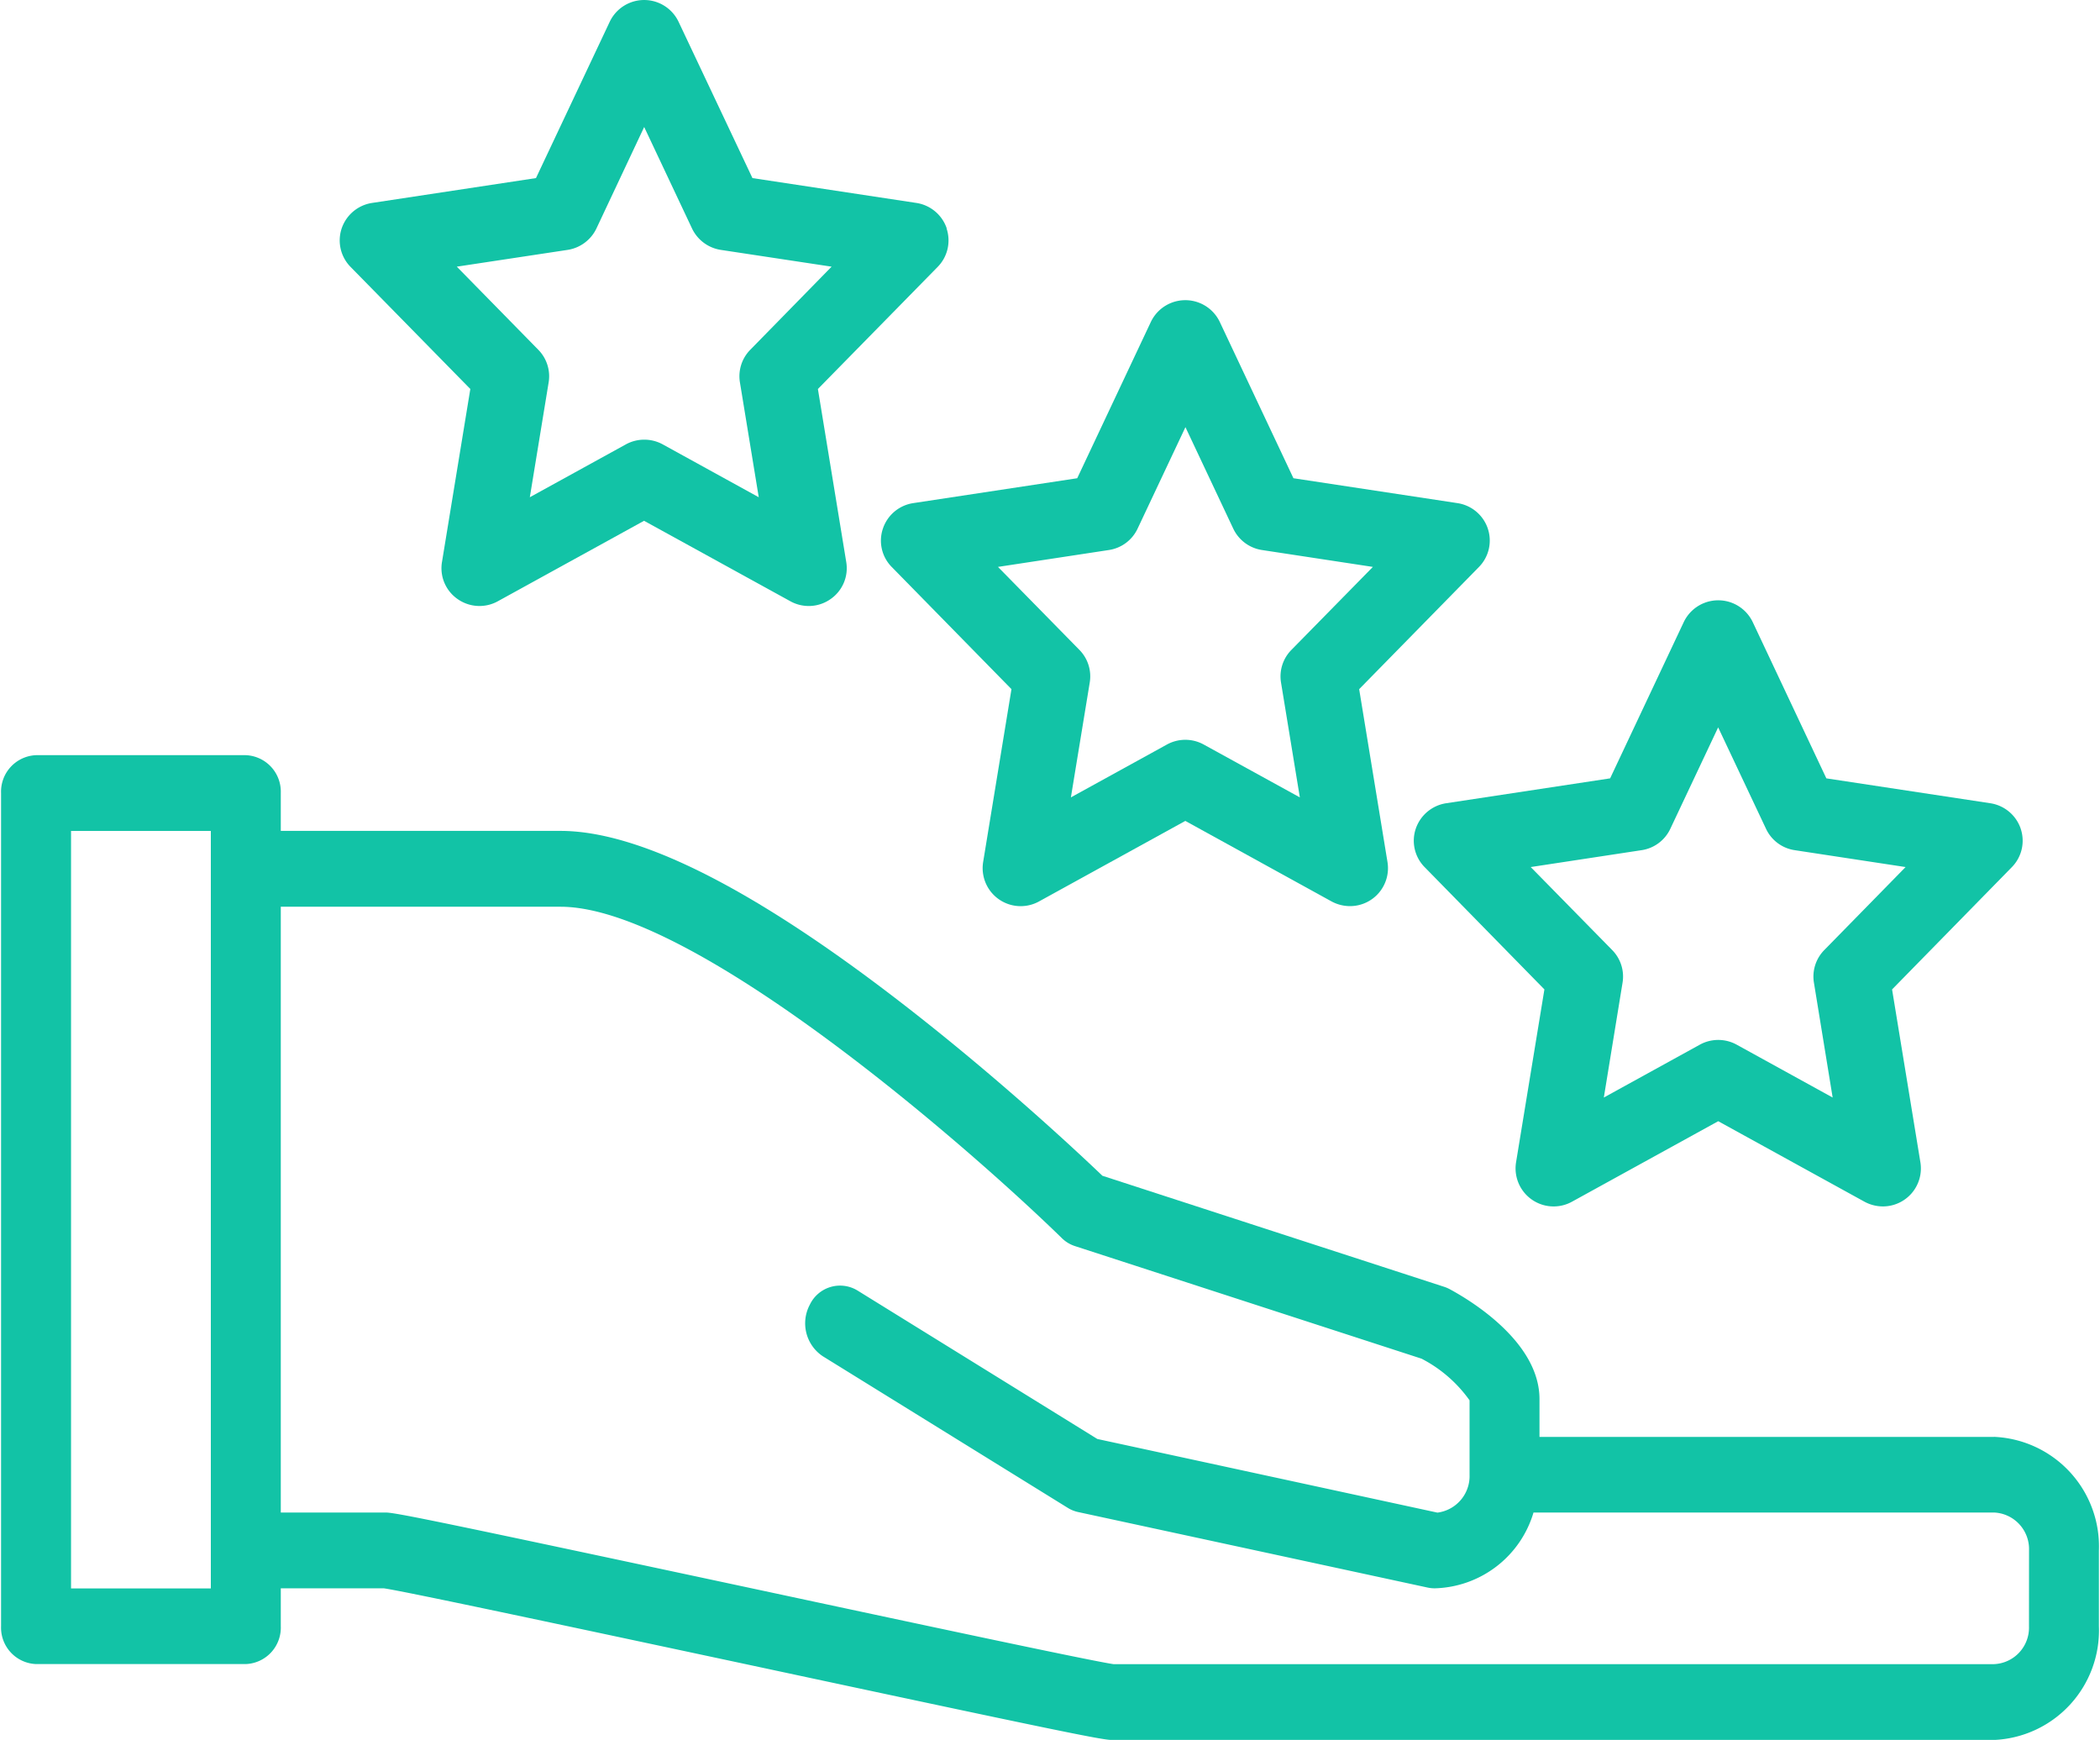 <svg xmlns="http://www.w3.org/2000/svg" xmlns:xlink="http://www.w3.org/1999/xlink" width="84.991" height="70.402" viewBox="0 0 84.991 70.402"><defs><style>.a{fill:#12c3a6;}.b{clip-path:url(#a);}.c{clip-path:url(#b);}</style><clipPath id="a"><path class="a" d="M417.406,133H502.4v40.138H417.406Zm0,0" transform="translate(-417.406 -133)"/></clipPath><clipPath id="b"><path class="a" d="M434,93.359h24.851v24.52H434Zm0,0" transform="translate(-434 -93.359)"/></clipPath></defs><g class="b" transform="translate(0 30.265)"><path class="a" d="M499.531,168.565a1.478,1.478,0,0,1-1.417,1.532H462.479c-.882-.125-8.1-1.668-14.486-3.035-12.767-2.728-14.574-3.1-14.971-3.1h-4.244V139.45H440.1c5.356,0,16.455,9.672,20.28,13.4a1.346,1.346,0,0,0,.539.331l14.026,4.555a5.457,5.457,0,0,1,1.945,1.686v3.016a1.491,1.491,0,0,1-1.3,1.528l-13.765-2.98-9.706-6.007a1.355,1.355,0,0,0-1.929.572,1.6,1.6,0,0,0,.525,2.088l9.907,6.13a1.316,1.316,0,0,0,.423.173L475.2,167a1.375,1.375,0,0,0,.278.029,4.286,4.286,0,0,0,4-3.067h18.638a1.482,1.482,0,0,1,1.417,1.535Zm-73.584-1.532h-5.658v-30.65h5.658Zm72.167-6.13H479.72v-1.532c0-2.3-2.765-3.976-3.614-4.436a1.432,1.432,0,0,0-.225-.1l-13.851-4.5c-.875-.838-4.01-3.783-7.839-6.767-6.115-4.768-10.855-7.187-14.093-7.187h-11.32v-1.532a1.478,1.478,0,0,0-1.414-1.532h-8.493a1.478,1.478,0,0,0-1.414,1.532v33.713a1.475,1.475,0,0,0,1.414,1.532h8.493a1.475,1.475,0,0,0,1.414-1.532v-1.532h4.178c.882.126,8.1,1.672,14.489,3.035,12.768,2.733,14.571,3.1,14.968,3.1h35.7a4.439,4.439,0,0,0,4.248-4.6V165.5a4.439,4.439,0,0,0-4.248-4.6" transform="translate(-417.414 -133.025)"/></g><path class="a" d="M477.572,122.5a1.525,1.525,0,0,0-.417,1.315l.762,4.649-3.891-2.139a1.544,1.544,0,0,0-1.488,0l-3.887,2.139.763-4.649A1.526,1.526,0,0,0,469,122.5l-3.3-3.362,4.487-.683a1.535,1.535,0,0,0,1.162-.862l1.938-4.11,1.937,4.11a1.542,1.542,0,0,0,1.162.862l4.487.683Zm7.952-4.915a1.538,1.538,0,0,0-1.229-1.028l-6.637-1.007-2.981-6.324a1.545,1.545,0,0,0-2.79,0l-2.98,6.324-6.637,1.007a1.535,1.535,0,0,0-1.226,1.028,1.516,1.516,0,0,0,.356,1.556l4.846,4.943-1.147,7a1.539,1.539,0,0,0,2.265,1.589l5.918-3.257,5.917,3.257a1.569,1.569,0,0,0,.745.191,1.536,1.536,0,0,0,1.521-1.779l-1.147-7,4.847-4.943a1.525,1.525,0,0,0,.359-1.556" transform="translate(-425.31 -96.199)"/><g class="c" transform="translate(13.578)"><path class="a" d="M450.8,107.514a1.526,1.526,0,0,0-.417,1.316l.762,4.649-3.886-2.139a1.556,1.556,0,0,0-1.492,0l-3.887,2.139.762-4.649a1.526,1.526,0,0,0-.417-1.316l-3.3-3.365,4.487-.679a1.553,1.553,0,0,0,1.162-.863l1.934-4.109,1.938,4.109a1.551,1.551,0,0,0,1.161.863l4.487.679Zm7.953-4.915a1.543,1.543,0,0,0-1.226-1.028l-6.637-1.006L447.9,94.24a1.542,1.542,0,0,0-2.786,0l-2.985,6.325-6.637,1.006a1.544,1.544,0,0,0-1.226,1.028,1.528,1.528,0,0,0,.356,1.557l4.85,4.943-1.147,7a1.518,1.518,0,0,0,.632,1.5,1.536,1.536,0,0,0,1.632.087l5.914-3.254,5.918,3.254a1.534,1.534,0,0,0,1.632-.087,1.519,1.519,0,0,0,.633-1.5l-1.147-7,4.85-4.943a1.526,1.526,0,0,0,.356-1.557" transform="translate(-434.015 -93.359)"/></g><path class="a" d="M504.344,137.483a1.526,1.526,0,0,0-.417,1.316l.758,4.649-3.886-2.14a1.549,1.549,0,0,0-1.488,0l-3.887,2.14.758-4.649a1.526,1.526,0,0,0-.417-1.316l-3.3-3.361,4.487-.683a1.532,1.532,0,0,0,1.162-.863l1.937-4.106,1.938,4.106a1.53,1.53,0,0,0,1.161.863l4.487.683Zm7.953-4.911a1.545,1.545,0,0,0-1.23-1.032l-6.637-1.007-2.98-6.324a1.546,1.546,0,0,0-2.791,0l-2.98,6.324-6.637,1.007a1.547,1.547,0,0,0-1.23,1.032,1.523,1.523,0,0,0,.36,1.554l4.847,4.947-1.148,7a1.54,1.54,0,0,0,2.265,1.59l5.918-3.257,5.918,3.257a1.576,1.576,0,0,0,.744.191,1.538,1.538,0,0,0,1.521-1.78l-1.147-7,4.846-4.947a1.523,1.523,0,0,0,.36-1.554" transform="translate(-430.514 -99.038)"/></svg>